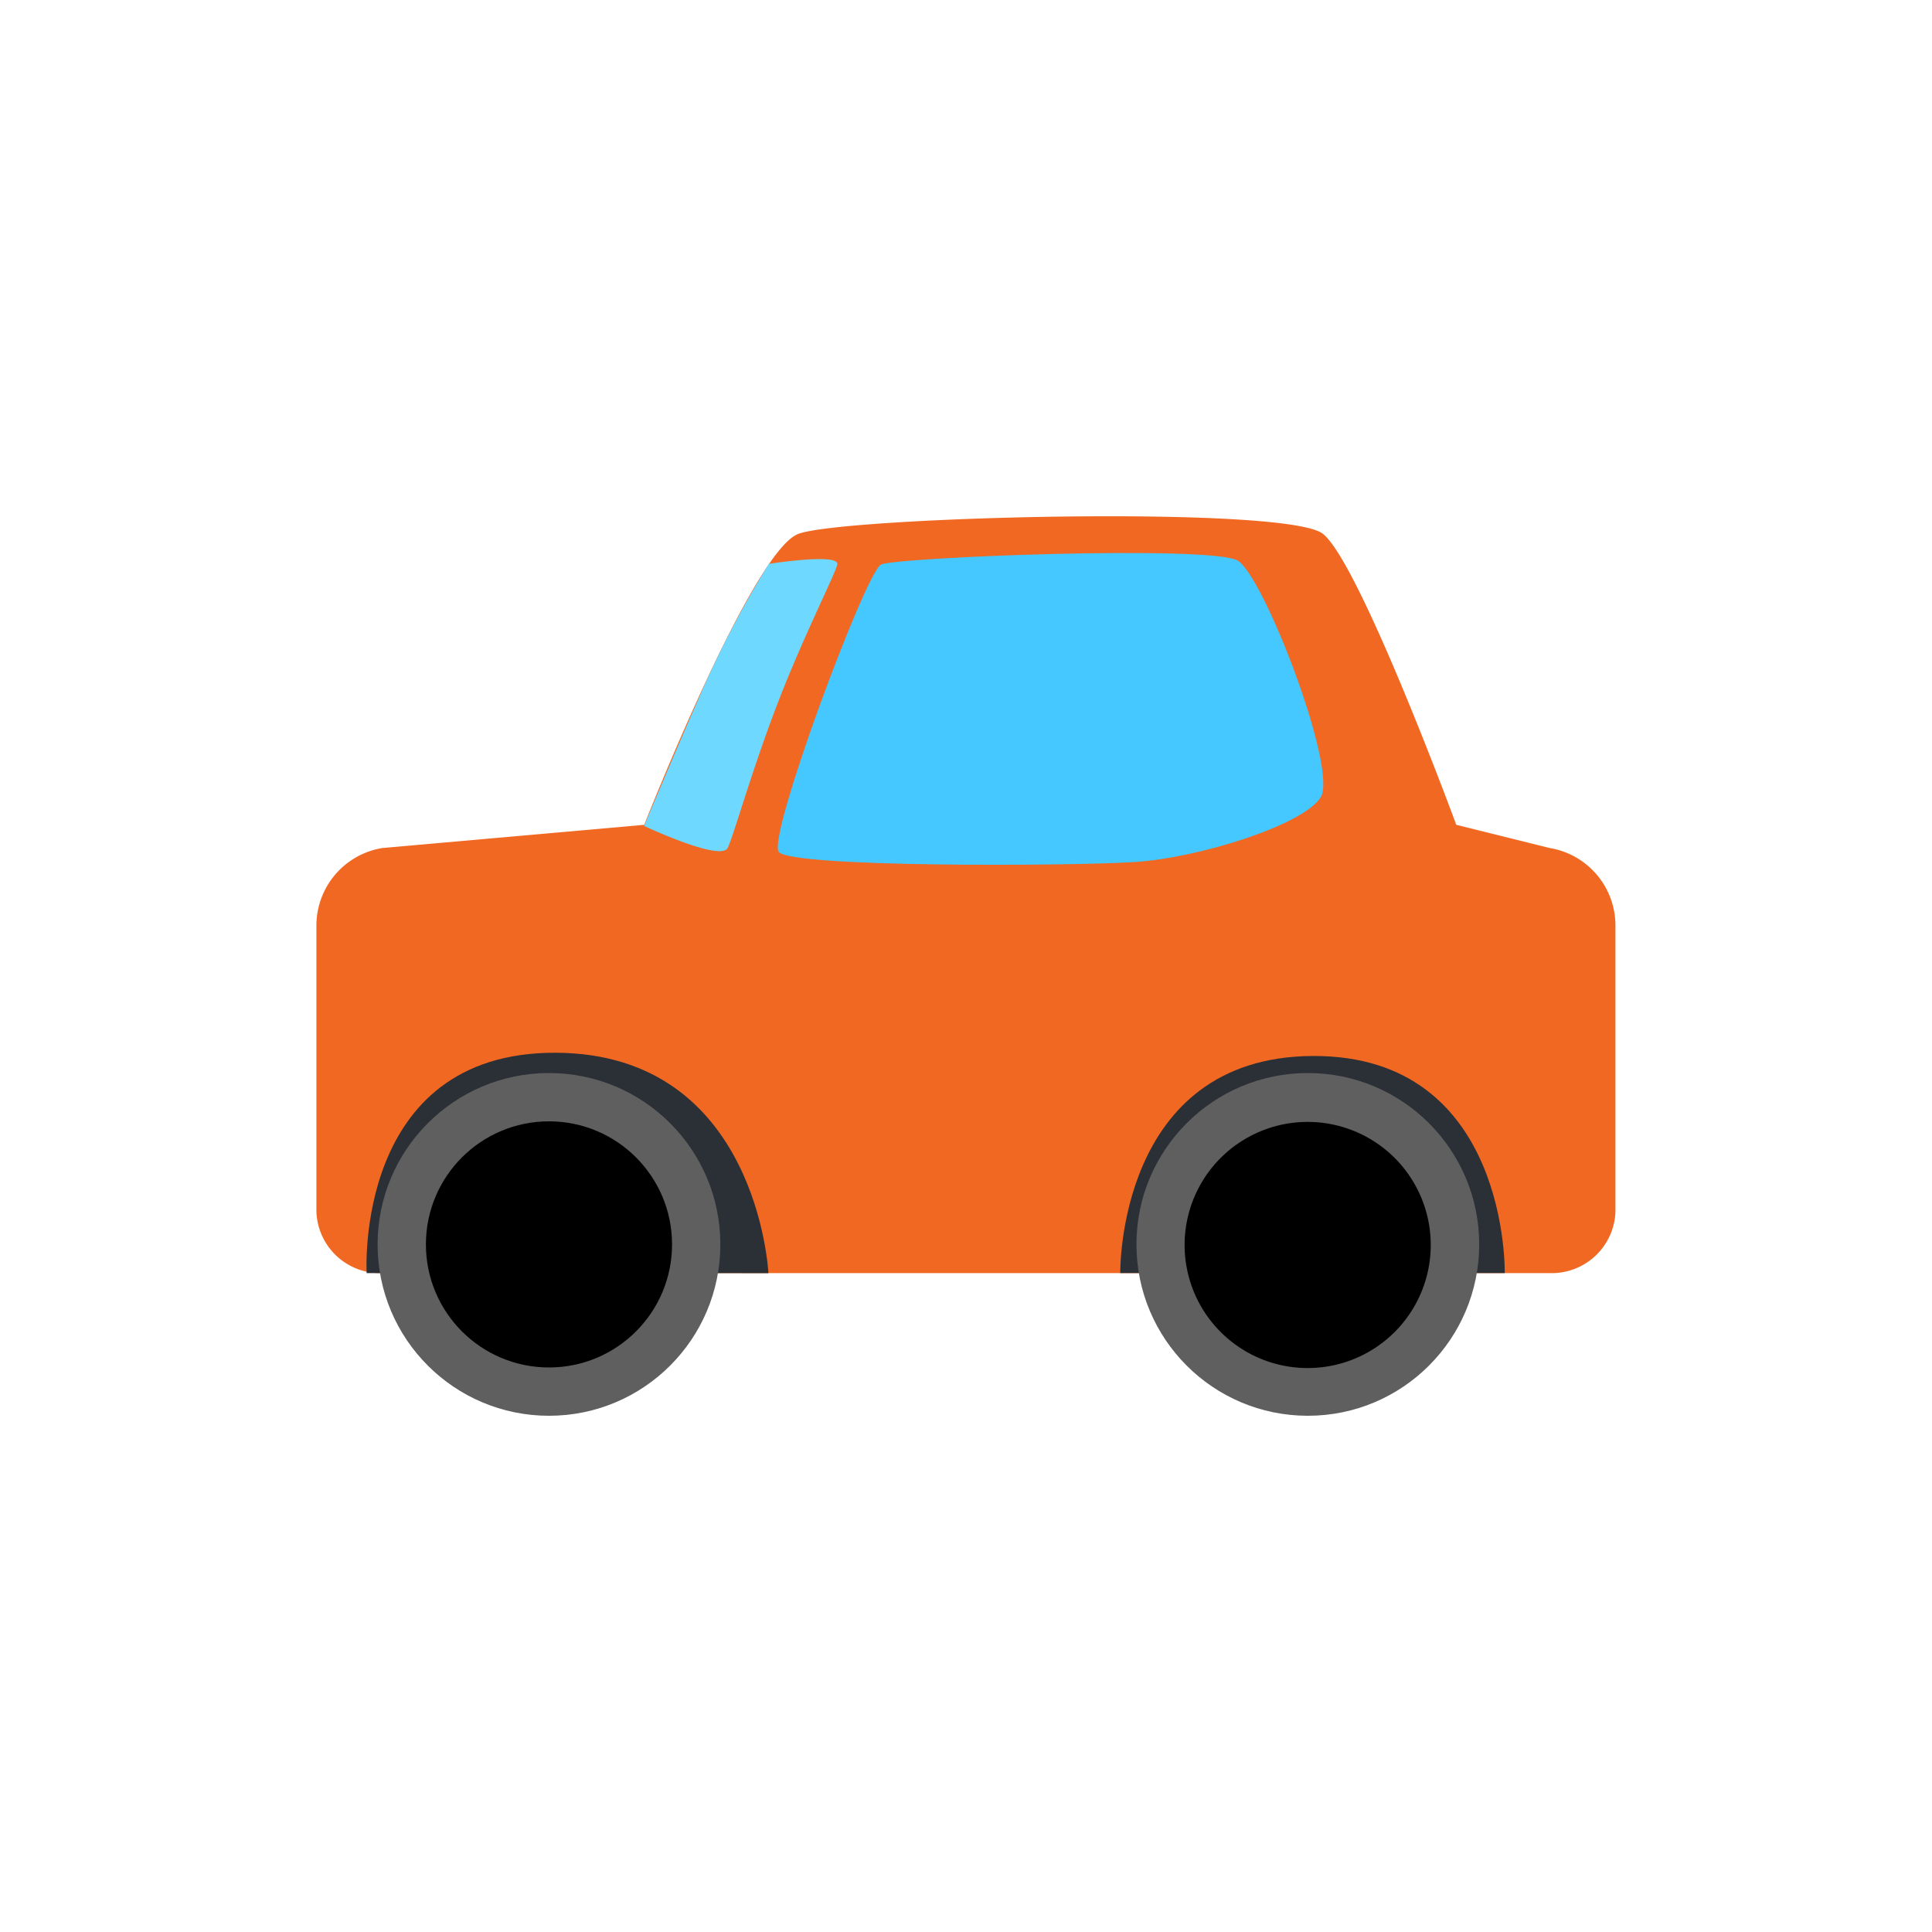 <svg xmlns="http://www.w3.org/2000/svg" xmlns:xlink="http://www.w3.org/1999/xlink" width="40" height="40" viewBox="0 0 40 40">
  <defs>
    <clipPath id="clip-Vehicles">
      <rect width="40" height="40"/>
    </clipPath>
  </defs>
  <g id="Vehicles" clip-path="url(#clip-Vehicles)">
    <g id="ResourceVehicles" transform="translate(6.551 10.69)">
      <path id="Path_580" data-name="Path 580" d="M1.368-23.42,6.787-23.9s2.23-5.672,3.194-6.025,10.095-.6,10.857,0S23.6-23.9,23.6-23.9l1.927.479a1.627,1.627,0,0,1,1.368,1.6v5.937a1.32,1.32,0,0,1-1.368,1.265H1.368A1.32,1.32,0,0,1,0-15.885v-5.937A1.627,1.627,0,0,1,1.368-23.42Z" transform="translate(0 30.287)" fill="#f16822"/>
      <path id="Path_581" data-name="Path 581" d="M5852.485-6643.565s1.533.719,1.72.471c.094-.124.5-1.611,1.074-3.085.526-1.357,1.212-2.7,1.208-2.812-.009-.222-1.419,0-1.419,0a21.446,21.446,0,0,0-1.372,2.6C5853.08-6644.989,5852.485-6643.565,5852.485-6643.565Z" transform="translate(-5845.701 6649.975)" fill="#6fd8ff"/>
      <path id="Path_582" data-name="Path 582" d="M5864.344-6643.5c-.234-.329,1.8-5.792,2.118-5.947s6.838-.405,7.384-.083,2.078,4.323,1.72,4.9-2.528,1.258-3.858,1.342S5864.578-6643.172,5864.344-6643.5Z" transform="translate(-5854.773 6650.446)" fill="#44c8ff"/>
      <path id="Path_583" data-name="Path 583" d="M5827.811-6596.07s-.266-4.581,3.918-4.562,4.4,4.563,4.4,4.563Z" transform="translate(-5826.771 6611.738)" fill="#2b2f36"/>
      <circle id="Ellipse_264" data-name="Ellipse 264" cx="3.548" cy="3.548" r="3.548" transform="translate(1.267 11.526)" fill="#5f5f5f"/>
      <circle id="Ellipse_299" data-name="Ellipse 299" cx="2.548" cy="2.548" r="2.548" transform="translate(2.267 12.526)"/>
      <path id="Path_584" data-name="Path 584" d="M5896.232-6595.815s-.07-4.478,3.991-4.494,3.969,4.494,3.969,4.494Z" transform="translate(-5879.589 6611.482)" fill="#2b2f36"/>
      <circle id="Ellipse_265" data-name="Ellipse 265" cx="3.548" cy="3.548" r="3.548" transform="translate(16.978 11.526)" fill="#5f5f5f"/>
      <path id="Path_783" data-name="Path 783" d="M2.255.012A2.548,2.548,0,1,1-.292,2.56,2.548,2.548,0,0,1,2.255.012Z" transform="translate(18.267 12.526)"/>
    </g>
  </g>
</svg>

